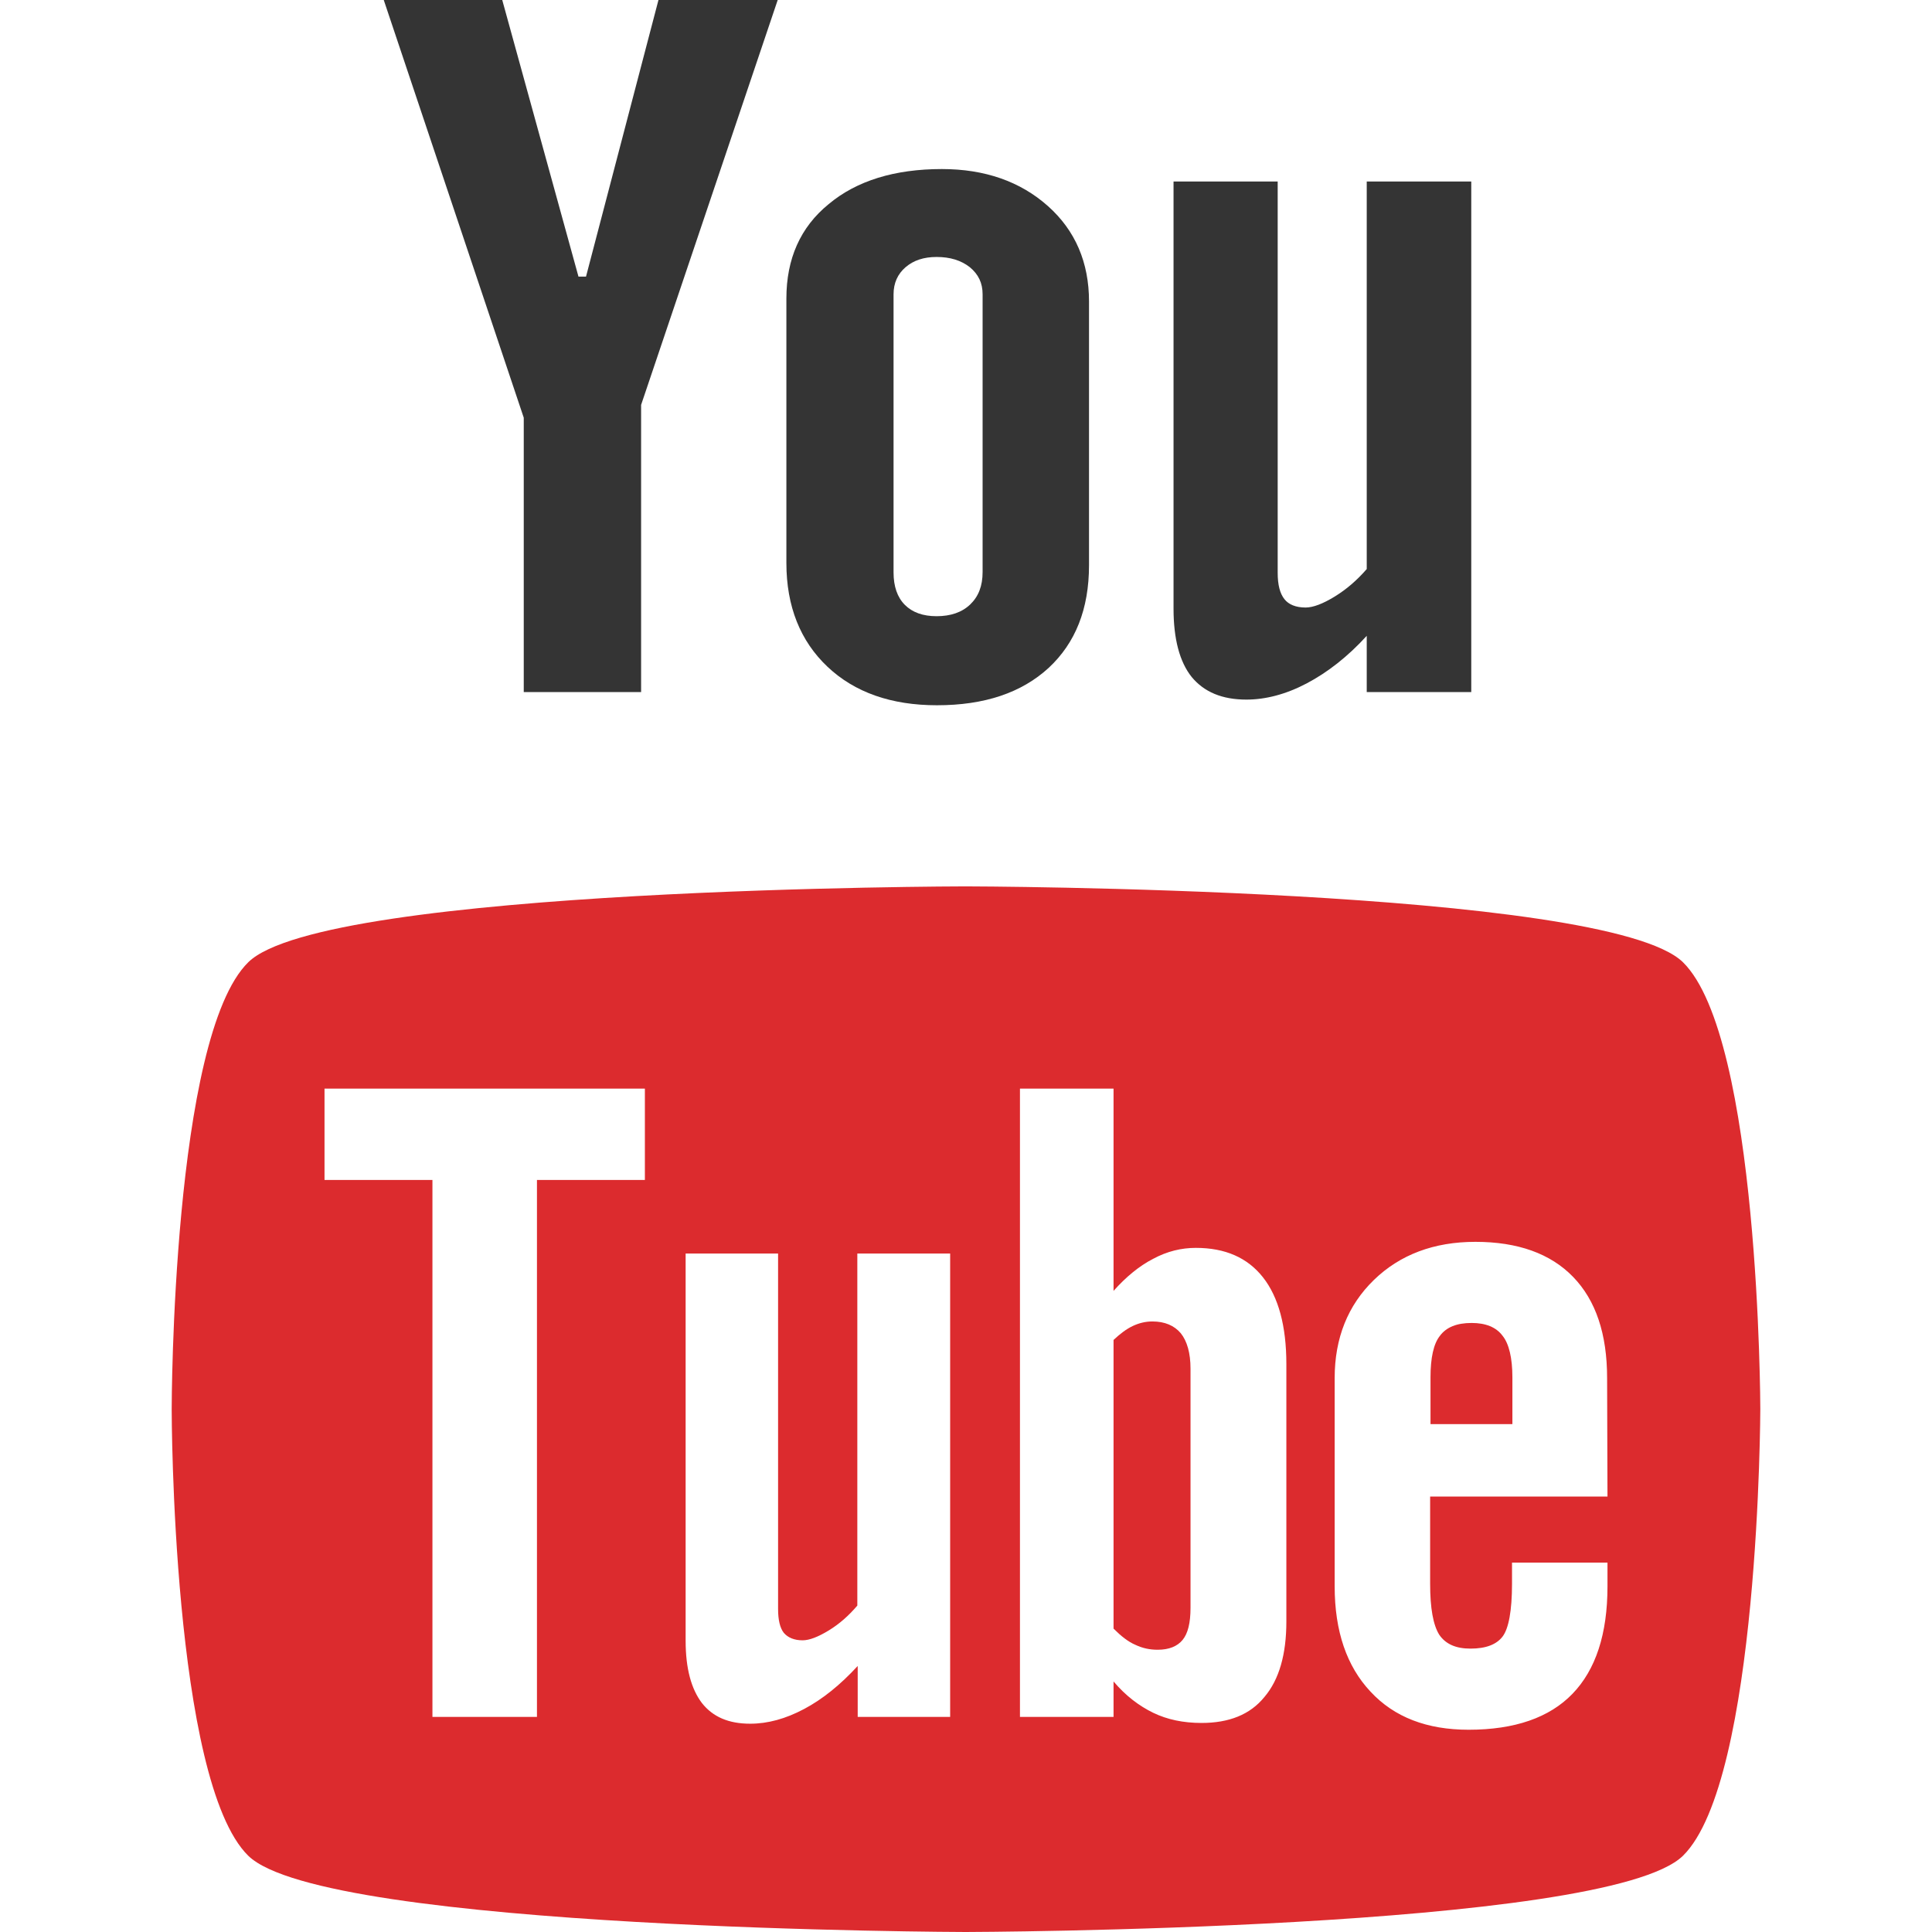<svg version="1.1" xmlns="http://www.w3.org/2000/svg" xmlns:xlink="http://www.w3.org/1999/xlink" x="0px" y="0px"
	 viewBox="-243 245 512 512" enable-background="new -243 245 512 512" xml:space="preserve">
<g>
	<g>
		<polygon fill="#343434" points="-141.3,245 -109.9,245 -89.7,318.3 -87.7,318.3 -68.5,245 -36.9,245 -73.1,352.3 -73.1,428.4 
			-104.2,428.4 -104.2,355.7 		"/>
		<path fill="#343434" d="M-34.6,324.1c0-10.5,3.7-18.9,11.2-25c7.4-6.2,17.5-9.3,30-9.3c11.4,0,20.8,3.3,28.1,9.8
			c7.3,6.5,10.9,15,10.9,25.3v69.9c0,11.6-3.6,20.6-10.7,27.2c-7.2,6.6-17,9.9-29.6,9.9c-12.1,0-21.8-3.4-29-10.2
			c-7.2-6.8-10.9-16-10.9-27.5L-34.6,324.1L-34.6,324.1z M-6.2,396.7c0,3.7,1,6.6,3,8.6c2,2,4.8,3,8.4,3c3.7,0,6.7-1,8.9-3.1
			c2.2-2.1,3.3-4.9,3.3-8.6V323c0-3-1.1-5.3-3.4-7.2c-2.3-1.8-5.2-2.7-8.8-2.7c-3.4,0-6.1,0.9-8.2,2.7c-2.1,1.8-3.2,4.2-3.2,7.2
			L-6.2,396.7L-6.2,396.7z"/>
		<path fill="#343434" d="M146.9,293.1v135.3h-27.7v-14.9c-5,5.5-10.4,9.7-15.9,12.6c-5.5,2.9-10.9,4.3-16,4.3c-6.4,0-11.2-2-14.5-6
			c-3.2-4-4.8-10.1-4.8-18.1V293.1h27.6v103.7c0,3.2,0.6,5.5,1.8,7c1.1,1.4,3,2.2,5.6,2.2c2,0,4.6-1,7.7-2.9
			c3.1-1.9,5.9-4.3,8.5-7.3V293.1H146.9z"/>
	</g>
	<g>
		<path fill="#DC2B2E" d="M62.4,595.2c-1.8,0-3.5,0.4-5.2,1.2c-1.7,0.8-3.4,2.1-5.1,3.7v76.5c2,2,3.9,3.5,5.8,4.3
			c1.9,0.9,3.8,1.3,5.9,1.3c3,0,5.2-0.9,6.6-2.6c1.4-1.7,2.1-4.5,2.1-8.5v-63.4c0-4.1-0.9-7.3-2.6-9.4
			C68.2,596.3,65.7,595.2,62.4,595.2z"/>
		<path fill="#DC2B2E" d="M147,595.6c-3.9,0-6.7,1.1-8.4,3.4c-1.7,2.1-2.5,5.9-2.5,11v12.4h21.7V610c0-5.1-0.9-8.9-2.6-11
			C153.5,596.7,150.7,595.6,147,595.6z"/>
		<path fill="#DC2B2E" d="M203,500c-20.2-19.8-190.1-20.1-190.1-20.1c0,0-169.9,0.2-190.1,20.1c-20.2,19.8-20.3,117.8-20.3,118.4
			v0.2c0,0.6,0.1,98.4,20.3,118.2C-157,756.6,12.9,757,12.9,757s169.9-0.4,190.1-20.2c20.3-19.9,20.5-118.4,20.5-118.4
			C223.5,617.8,223.3,519.9,203,500z M-72.1,557.7h-28.6V700h-27.7V557.7H-157v-24.2h84.9L-72.1,557.7L-72.1,557.7z M8.8,700h-24.5
			v-13.5c-4.6,5-9.3,8.8-14.2,11.4c-4.9,2.6-9.6,3.9-14.3,3.9c-5.7,0-9.9-1.8-12.8-5.5c-2.8-3.7-4.3-9.1-4.3-16.5V577.2h24.5v94.2
			c0,2.9,0.5,5,1.5,6.3c1.1,1.3,2.8,2,5,2c1.8,0,4.1-0.9,6.9-2.6c2.8-1.7,5.3-3.9,7.6-6.6v-93.3H8.8L8.8,700L8.8,700z M97.9,674.7
			c0,8.7-1.9,15.4-5.8,20c-3.8,4.7-9.4,6.9-16.7,6.9c-4.8,0-9.1-0.9-12.8-2.7c-3.7-1.8-7.3-4.5-10.5-8.3v9.4H27.3V533.5h24.8v53.6
			c3.3-3.7,6.8-6.6,10.5-8.5c3.7-2,7.5-2.9,11.3-2.9c7.8,0,13.7,2.6,17.8,7.8c4.1,5.2,6.2,12.9,6.2,23L97.9,674.7L97.9,674.7z
			 M183,641.6h-47v23.1c0,6.5,0.8,10.9,2.4,13.5c1.7,2.5,4.4,3.7,8.3,3.7c4.1,0,6.9-1.1,8.5-3.2c1.6-2.1,2.5-6.8,2.5-14v-5.6H183
			v6.3c0,12.6-3.1,22.1-9.3,28.5c-6.1,6.3-15.3,9.5-27.5,9.5c-11,0-19.7-3.3-26-10.1c-6.3-6.7-9.5-16-9.5-27.9v-55.2
			c0-10.6,3.5-19.3,10.4-26c6.9-6.7,15.9-10.1,26.9-10.1c11.2,0,19.9,3.1,25.9,9.3c6,6.2,9,15.1,9,26.8L183,641.6L183,641.6
			L183,641.6z"/>
	</g>
</g>
</svg>
